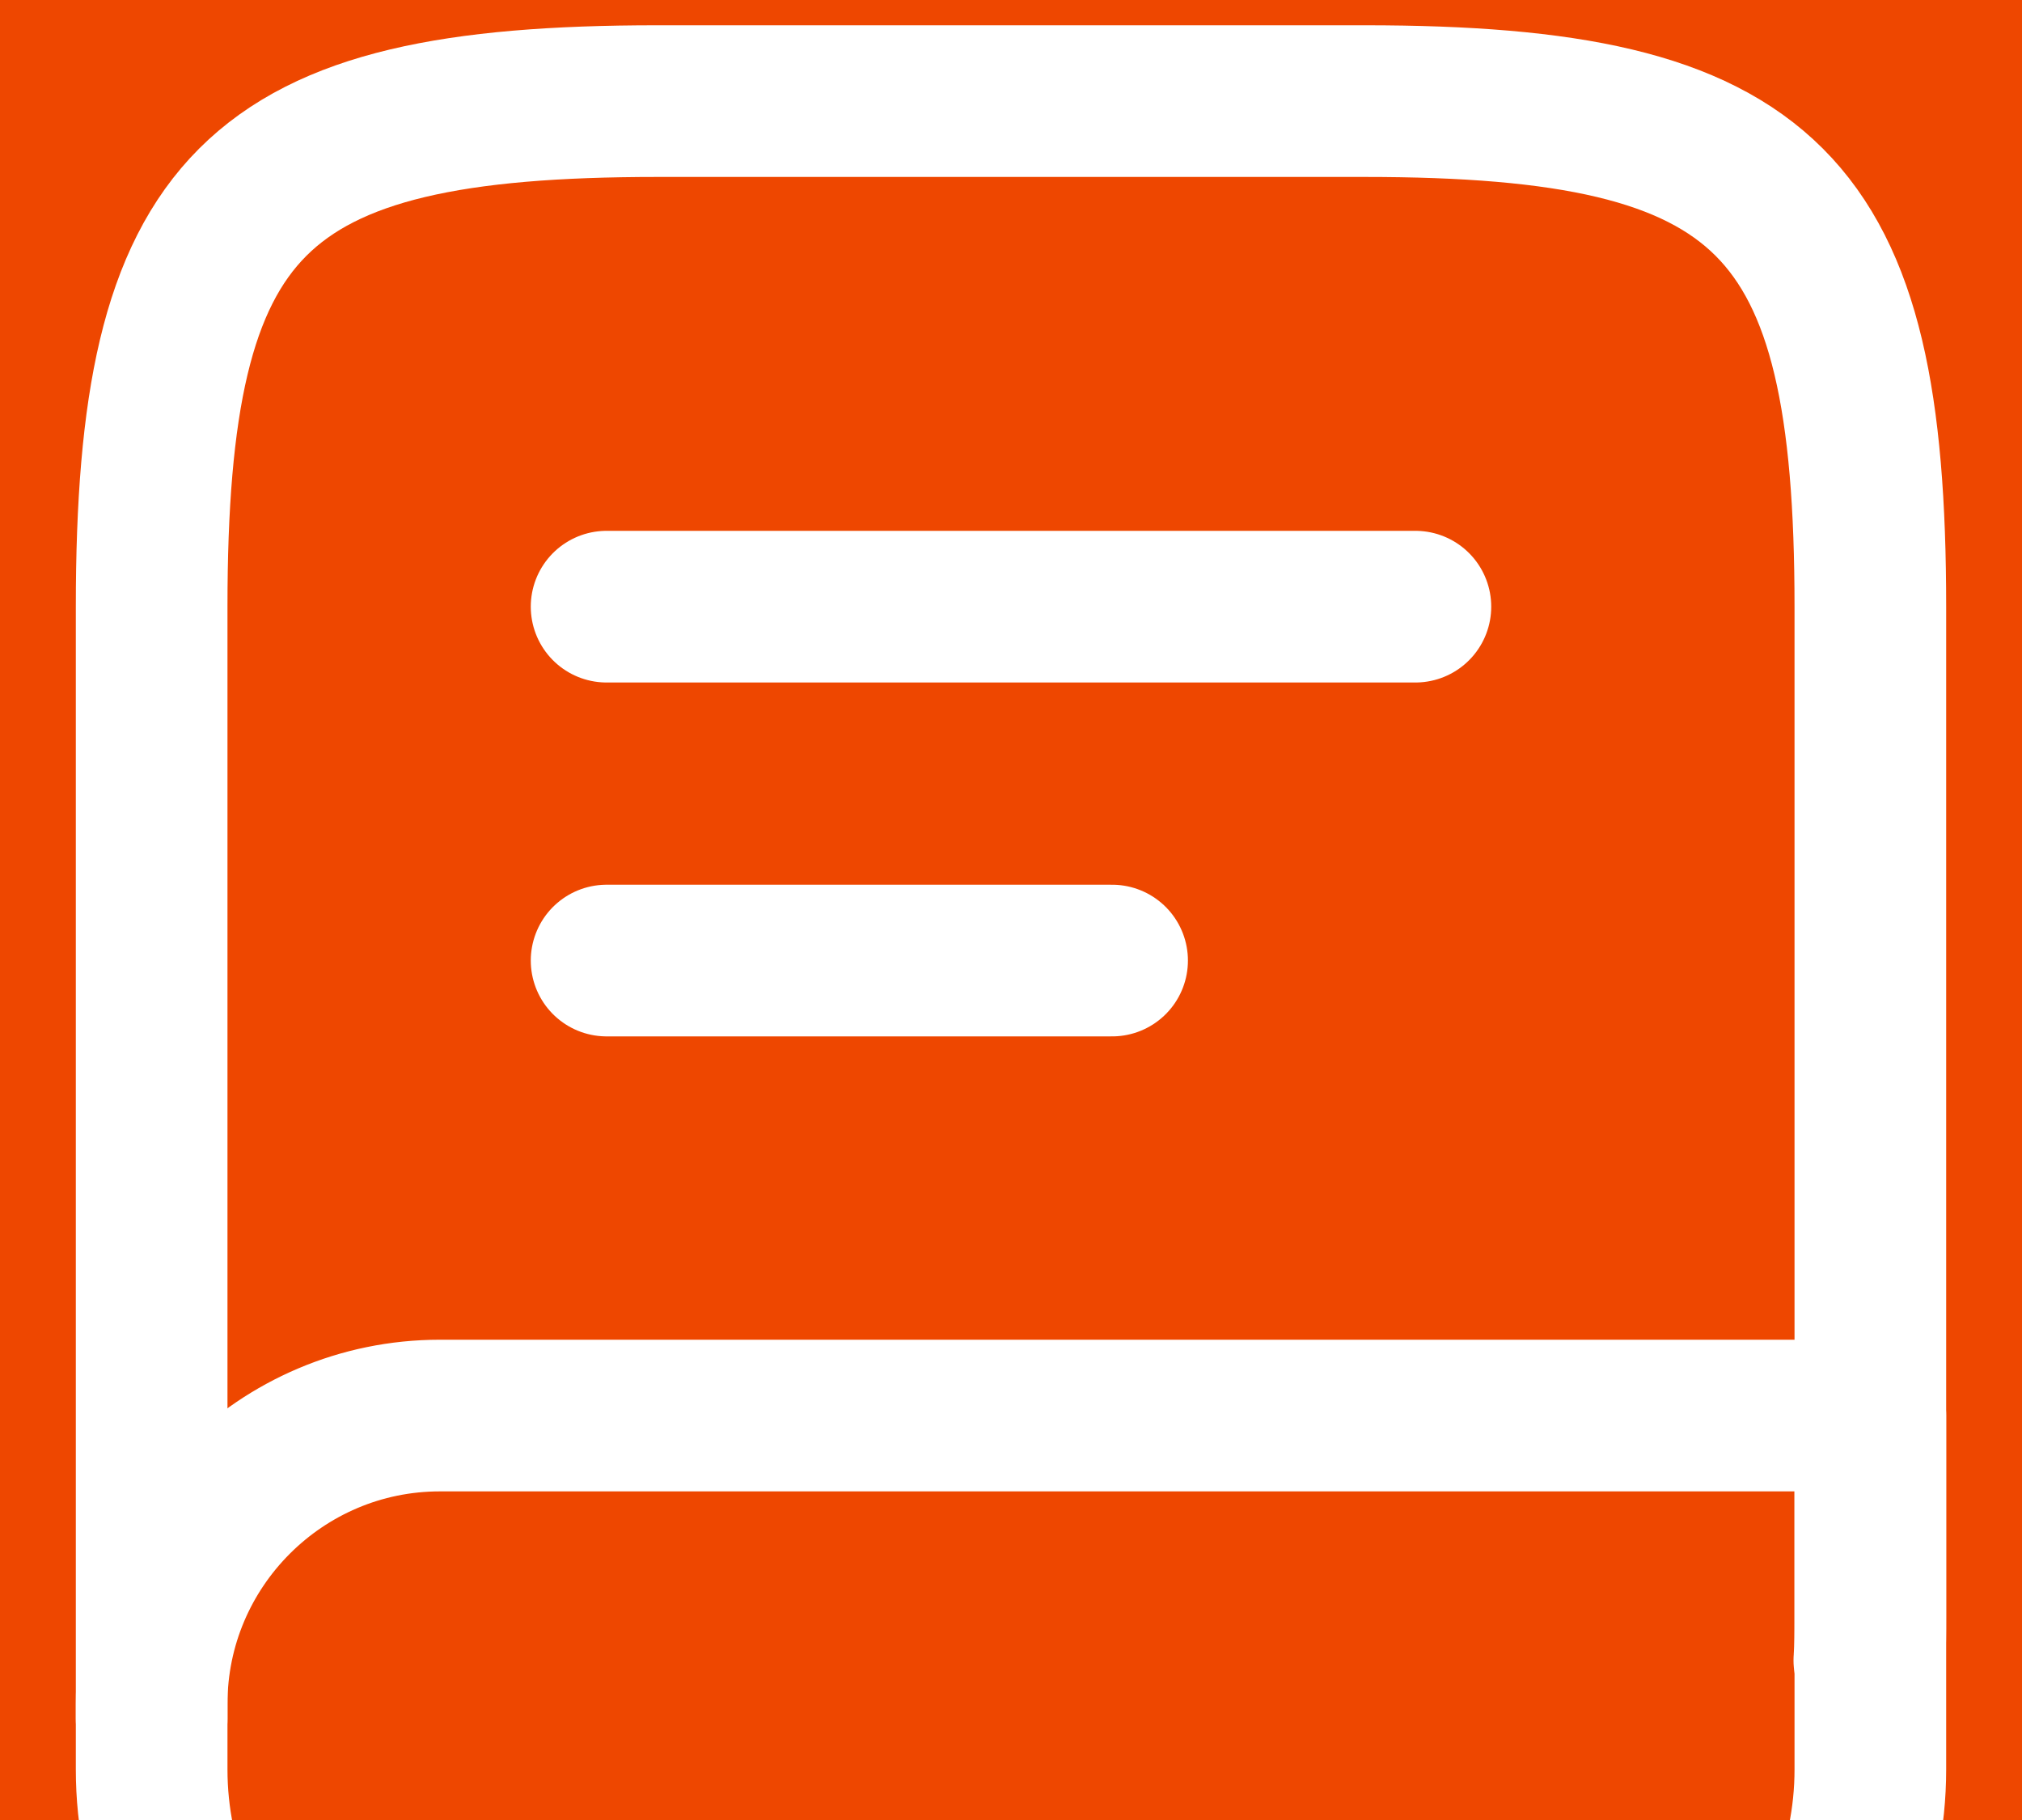 <svg width="20" height="18" viewBox="0 0 20 18" fill="none" xmlns="http://www.w3.org/2000/svg">
<rect width="20" height="18" fill="#1E1E1E"/>
<rect width="1440" height="2954" transform="translate(-930 -96)" fill="white"/>
<rect x="-930" y="-96" width="1440" height="147" fill="#1C2D3A"/>
<rect x="-19" y="-7" width="140" height="37" rx="18.5" fill="#EE4700"/>
<path d="M1.5 17V6C1.5 2 2.5 1 6.5 1H13.5C17.5 1 18.5 2 18.5 6V16C18.5 16.14 18.5 16.28 18.49 16.42" stroke="white" stroke-width="1.5" stroke-linecap="round" stroke-linejoin="round"/>
<path d="M6 6H14M6 9.5H11M4.35 14H18.5V17.5C18.5 19.43 16.93 21 15 21H5C3.07 21 1.5 19.43 1.5 17.5V16.85C1.5 15.28 2.78 14 4.35 14Z" stroke="white" stroke-width="1.5" stroke-linecap="round" stroke-linejoin="round"/>
</svg>
